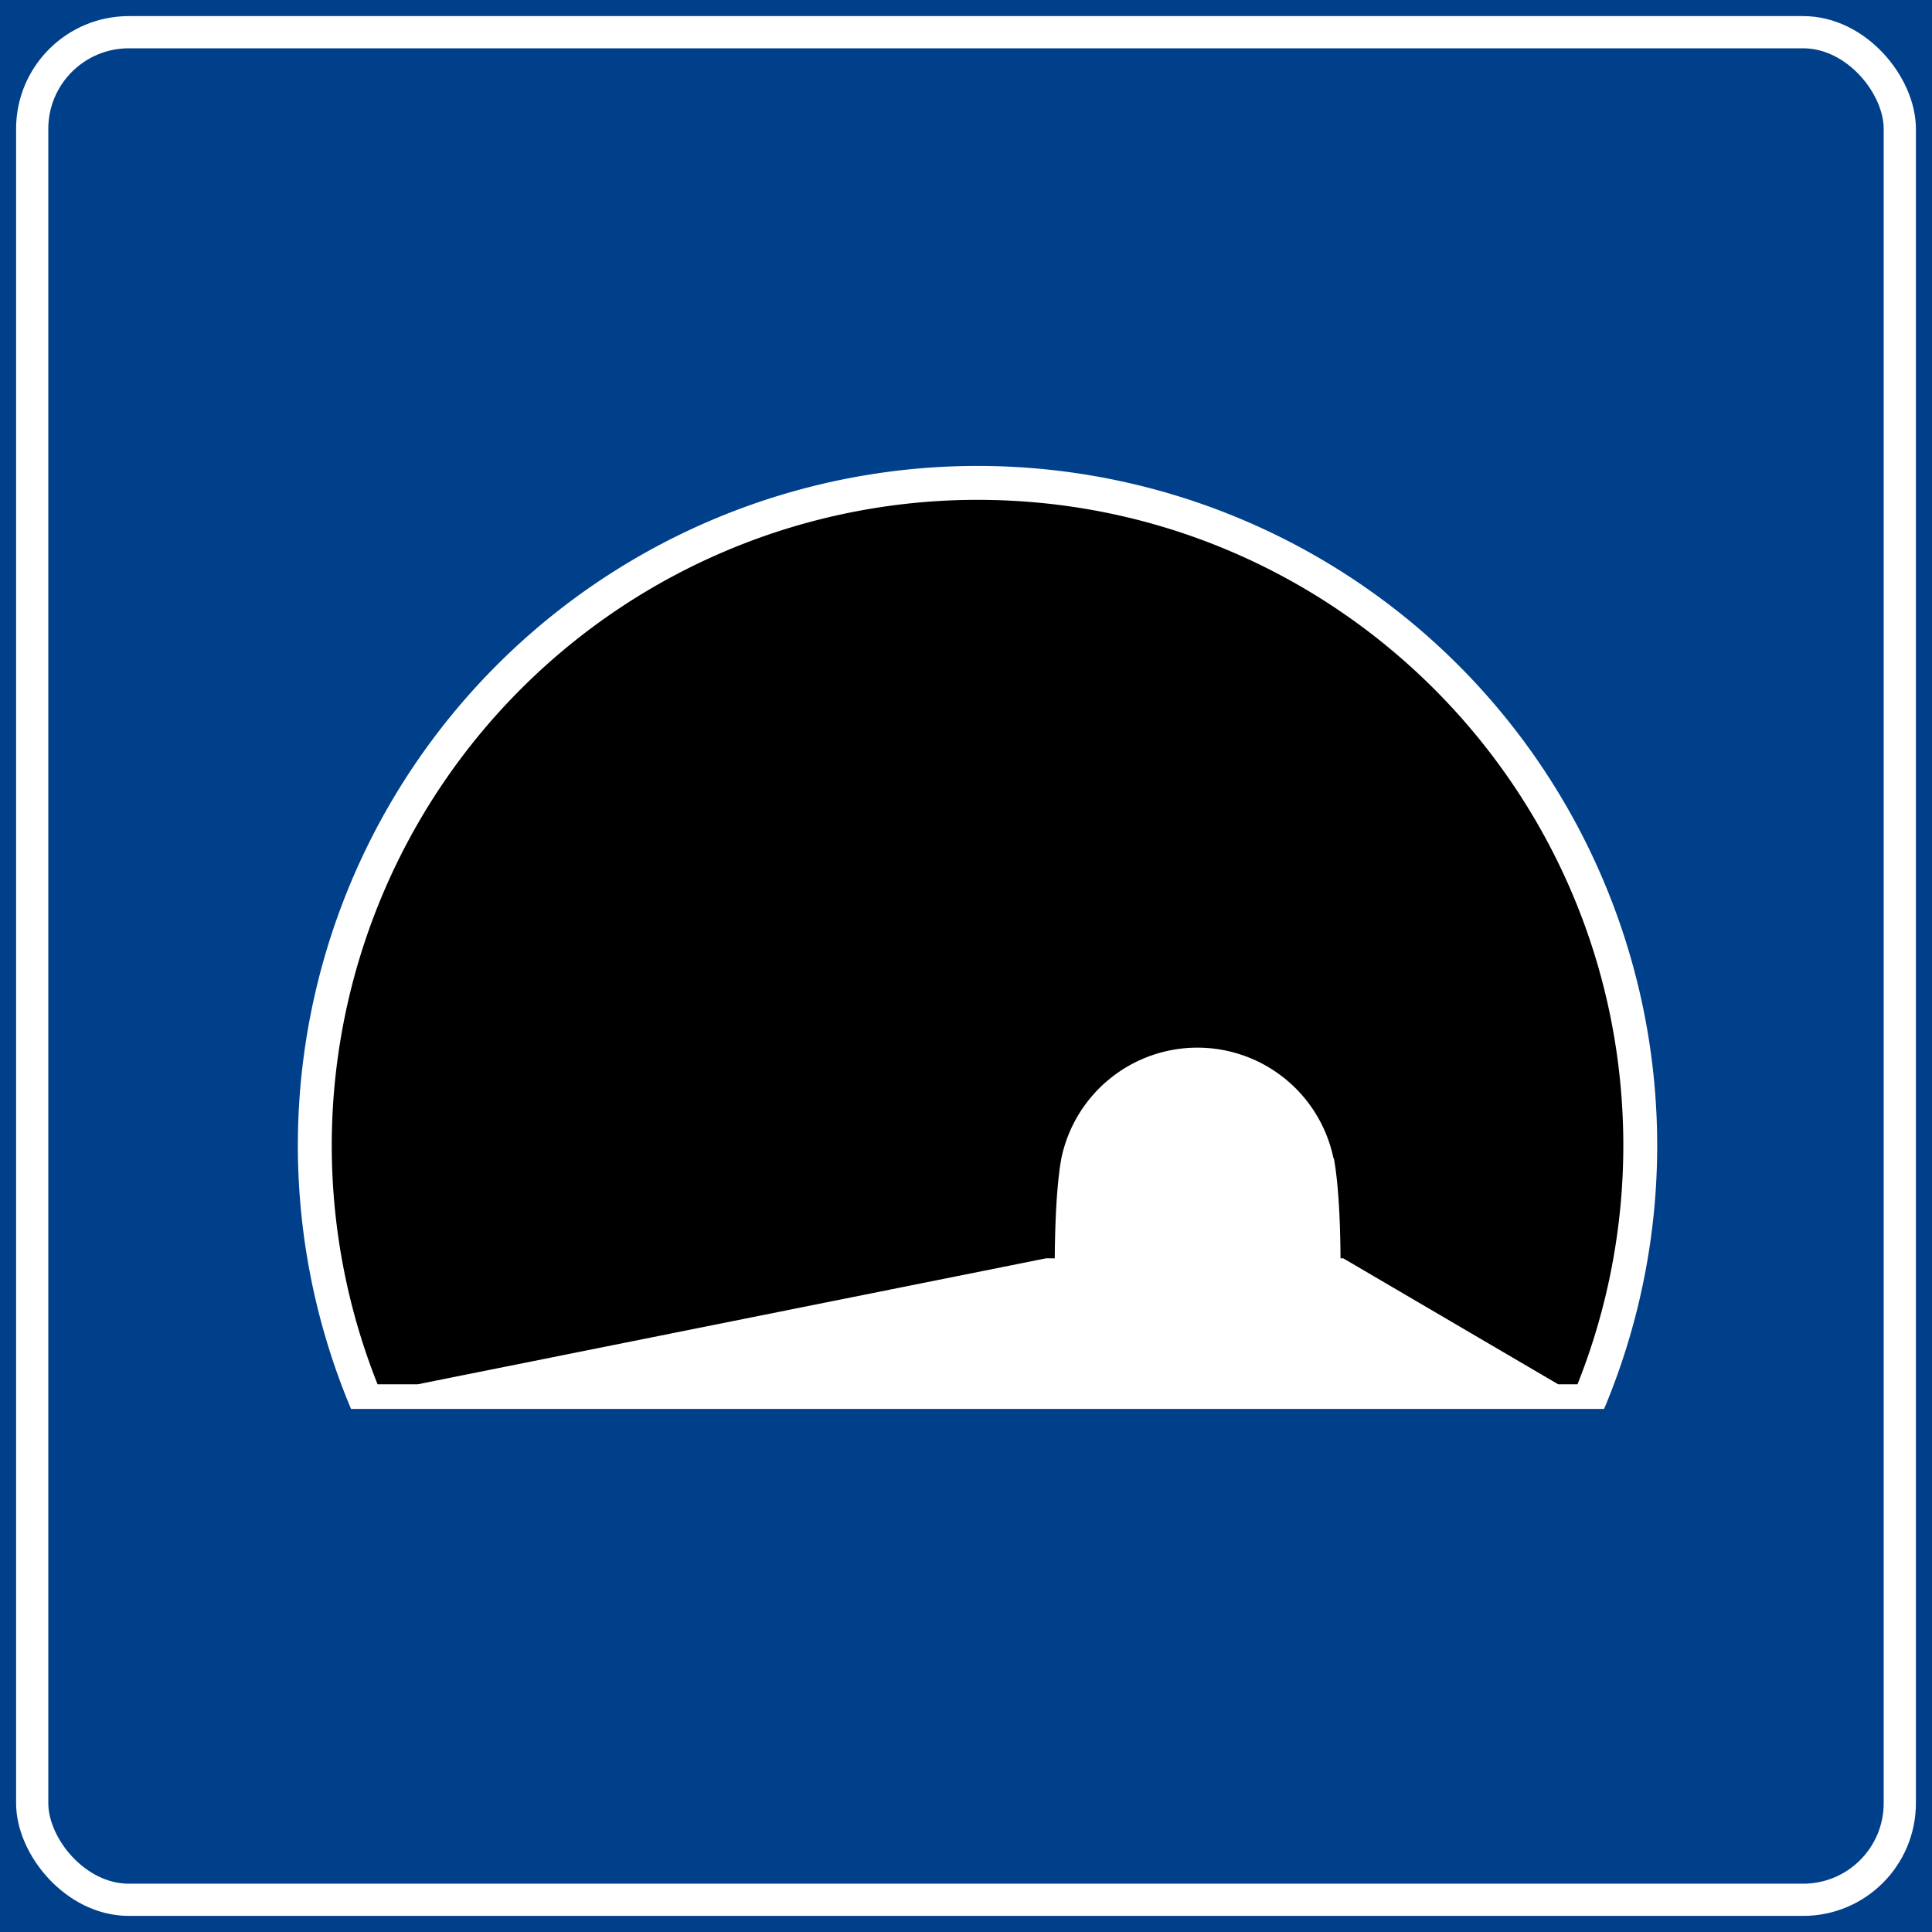 <svg xmlns="http://www.w3.org/2000/svg" width="600" height="600" viewBox="0 0 158.75 158.75" xmlns:v="https://vecta.io/nano"><g fill-rule="evenodd"><path d="M0 0h158.75v158.75H0z" fill="#00408b"/><path d="M80.325 38.285a55.85 55.85 0 0 0-55.851 55.851 55.85 55.85 0 0 0 4.37 21.633h102.962a55.85 55.85 0 0 0-11.988-61.126 55.85 55.85 0 0 0-39.493-16.358z" fill="#fff"/><path d="M80.326 41.071c-14.074 0-27.572 5.591-37.523 15.543S27.26 80.063 27.26 94.137c.003 6.715 1.28 13.368 3.764 19.607l3.293.001 51.644-10.352h.705c.022-2.233.098-4.986.387-7.186a11.42 11.42 0 0 1 .109-.746c.022-.1.033-.198.05-.295v.004a11.42 11.42 0 0 1 22.362.019l.028-.022c.417 2.315.532 5.624.546 8.227h.223l17.665 10.352h1.586c2.484-6.239 3.761-12.893 3.764-19.608 0-29.307-23.758-53.066-53.065-53.066z"/></g><rect width="153.458" height="153.458" x="2.646" y="2.646" rx="7.938" fill="none" stroke="#fff" stroke-width="2.646"/></svg>